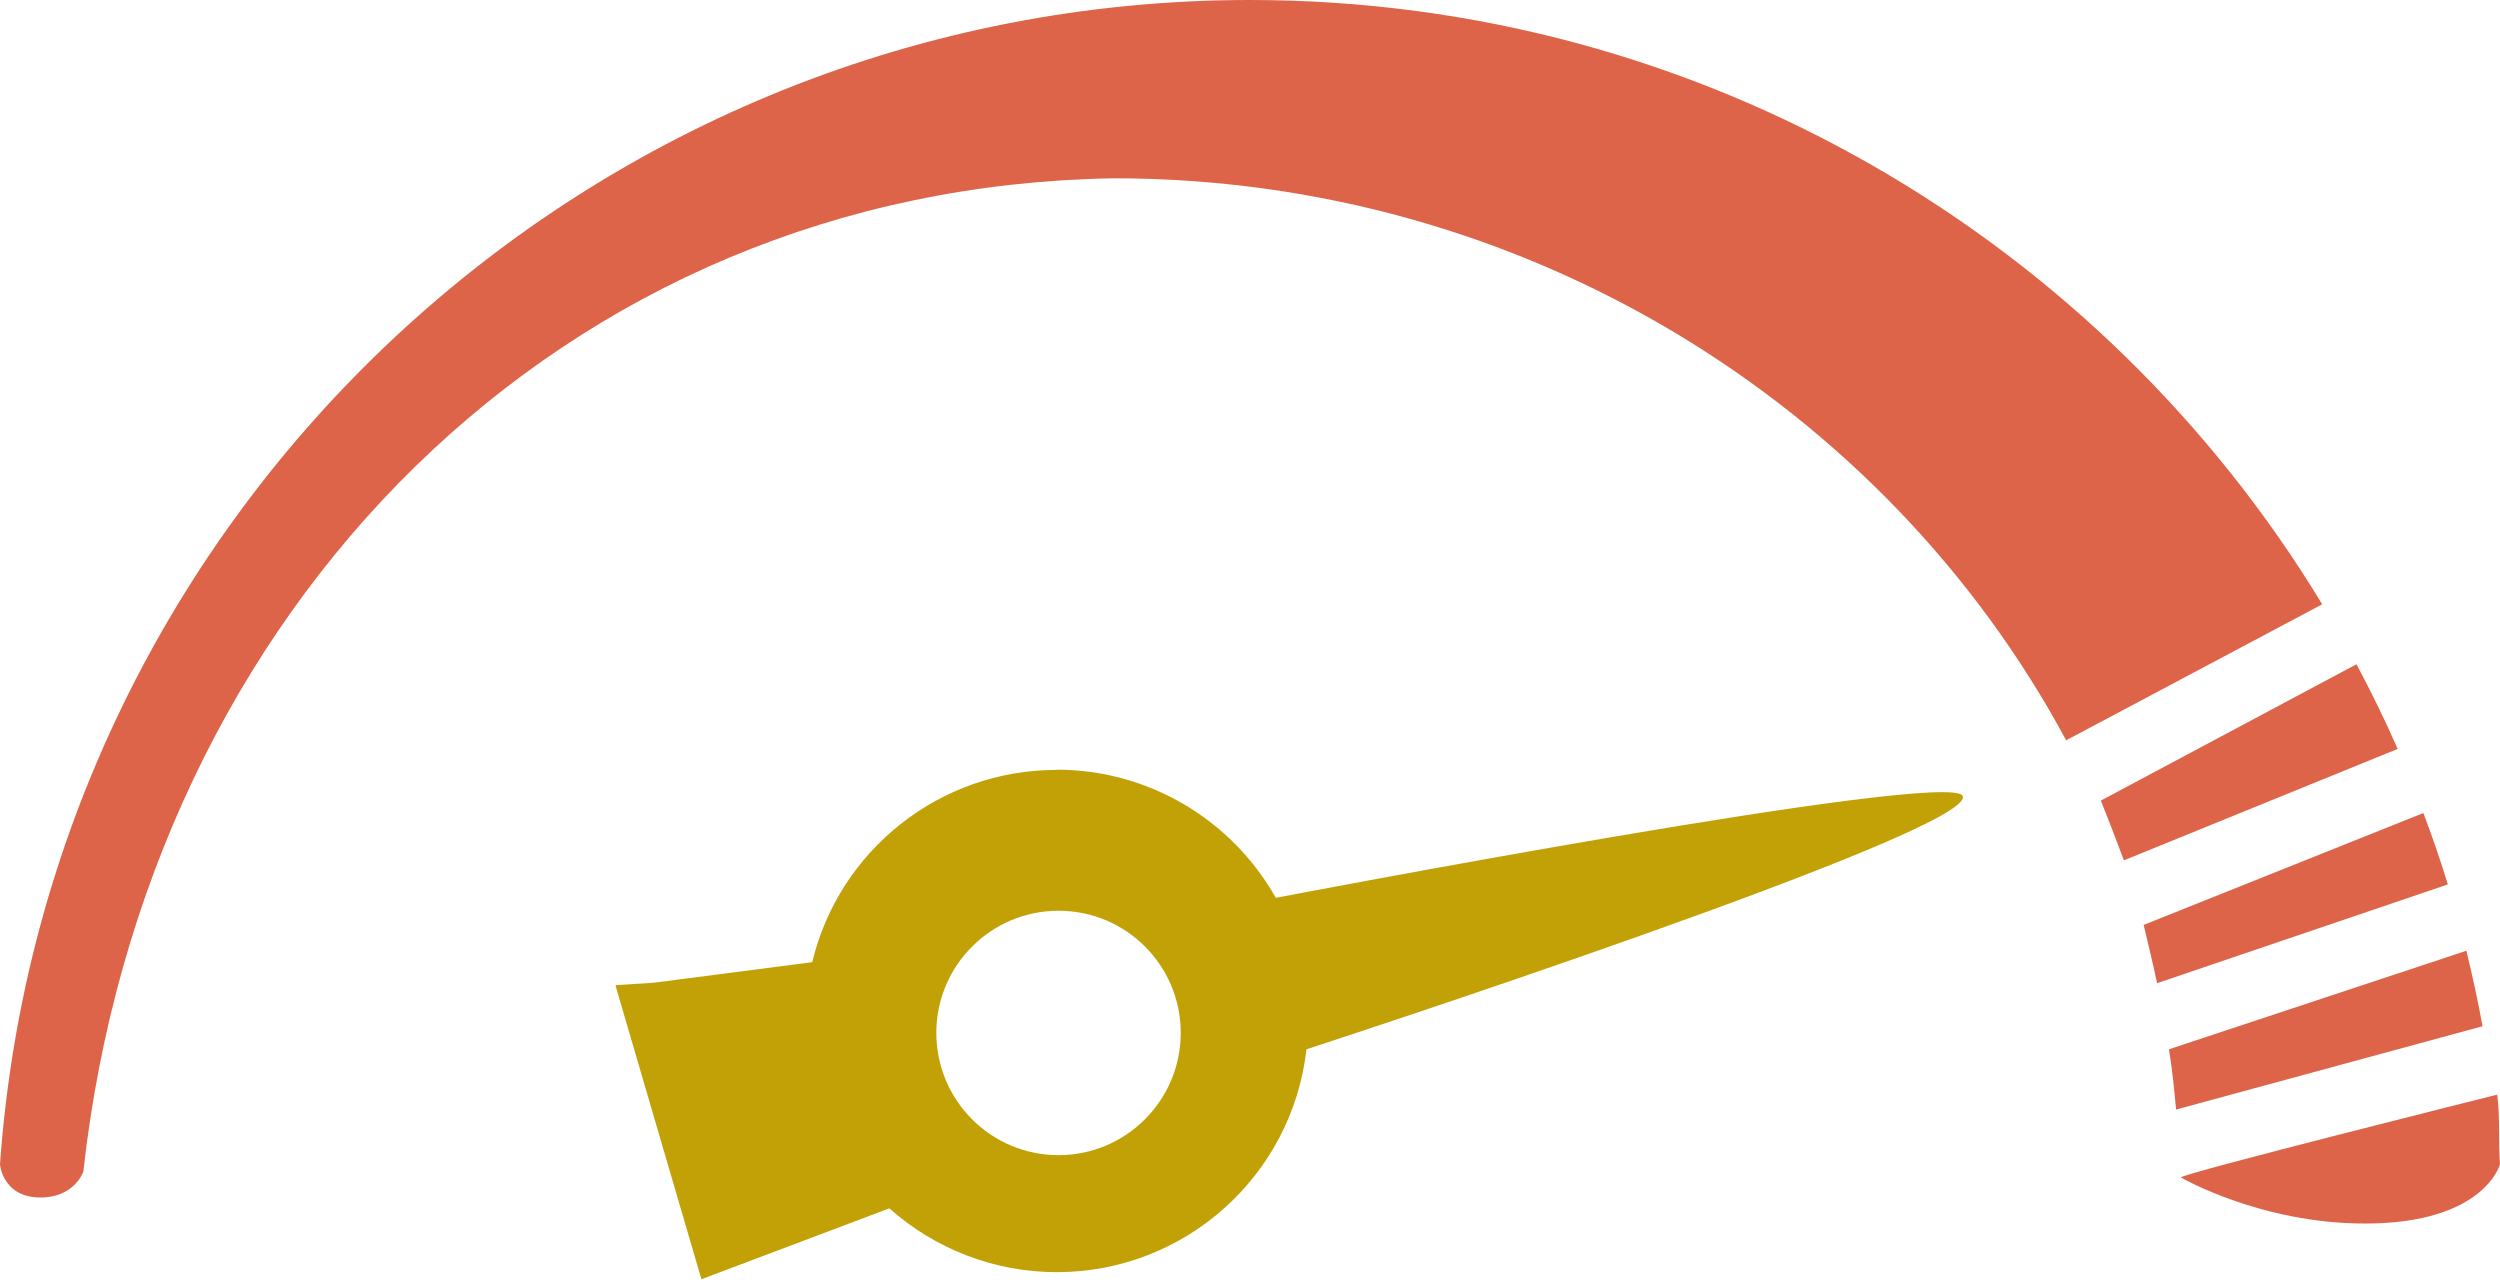 <?xml version="1.0" encoding="UTF-8" standalone="no"?>
<!-- Created with Inkscape (http://www.inkscape.org/) -->

<svg
   width="9.871mm"
   height="5.052mm"
   viewBox="0 0 9.871 5.052"
   version="1.1"
   id="svg1"
   xml:space="preserve"
   xmlns="http://www.w3.org/2000/svg"
   xmlns:svg="http://www.w3.org/2000/svg"><defs
     id="defs1" /><g
     id="layer2"
     transform="translate(-34.235,-145.829)"><g
       id="g1"><g
         id="g38"><path
           id="path2"
           style="fill:#de6449;fill-opacity:1;stroke:#181825;stroke-width:0"
           d="m 39.171,145.829 c -2.597,6e-5 -4.751,2.007 -4.936,4.597 0,0 0.009,0.126 0.151,0.131 0.142,0.005 0.178,-0.102 0.178,-0.102 0.248,-2.23 1.892,-3.888 4.069,-3.922 1.608,-1.3e-4 3.041,0.883 3.76,2.219 l 1.011,-0.537 c -0.87,-1.436 -2.448,-2.386 -4.234,-2.386 z m 4.368,2.623 -1.009,0.538 c 0.034,0.086 0.06,0.152 0.091,0.236 l 1.081,-0.44 c -0.05,-0.114 -0.105,-0.226 -0.163,-0.335 z m 0.265,0.587 -1.105,0.442 c 0.019,0.08 0.038,0.158 0.053,0.23 l 1.148,-0.39 c -0.029,-0.096 -0.062,-0.19 -0.097,-0.283 z m 0.169,0.544 -1.174,0.389 c 0.013,0.08 0.021,0.161 0.028,0.238 l 1.21,-0.329 c -0.018,-0.101 -0.04,-0.2 -0.064,-0.299 z m 0.122,0.568 c 0,0 -1.251,0.313 -1.249,0.327 0,0 0.315,0.183 0.729,0.182 0.47,-7.1e-4 0.531,-0.234 0.531,-0.234 -0.007,-0.093 7.46e-4,-0.184 -0.011,-0.275 z" /><path
           id="path10"
           style="fill:#c2a107;fill-opacity:1;stroke:#181825;stroke-width:0"
           d="m 38.406,148.869 c -0.458,7e-5 -0.857,0.314 -0.964,0.759 l -0.624,0.081 -0.153,0.01 0.003,0.009 h -5.17e-4 l 0.337,1.152 0.742,-0.28 c 0.182,0.162 0.417,0.252 0.661,0.252 0.505,8e-5 0.929,-0.379 0.986,-0.88 0,0 2.649,-0.862 2.591,-1 -0.047,-0.109 -2.712,0.402 -2.712,0.402 -0.176,-0.312 -0.506,-0.506 -0.865,-0.506 z m 0.009,0.556 c 0.266,1.1e-4 0.482,0.216 0.482,0.482 1.72e-4,0.266 -0.216,0.483 -0.482,0.483 -0.267,1.8e-4 -0.483,-0.216 -0.483,-0.483 1.04e-4,-0.266 0.216,-0.482 0.483,-0.482 z" /></g></g></g></svg>
